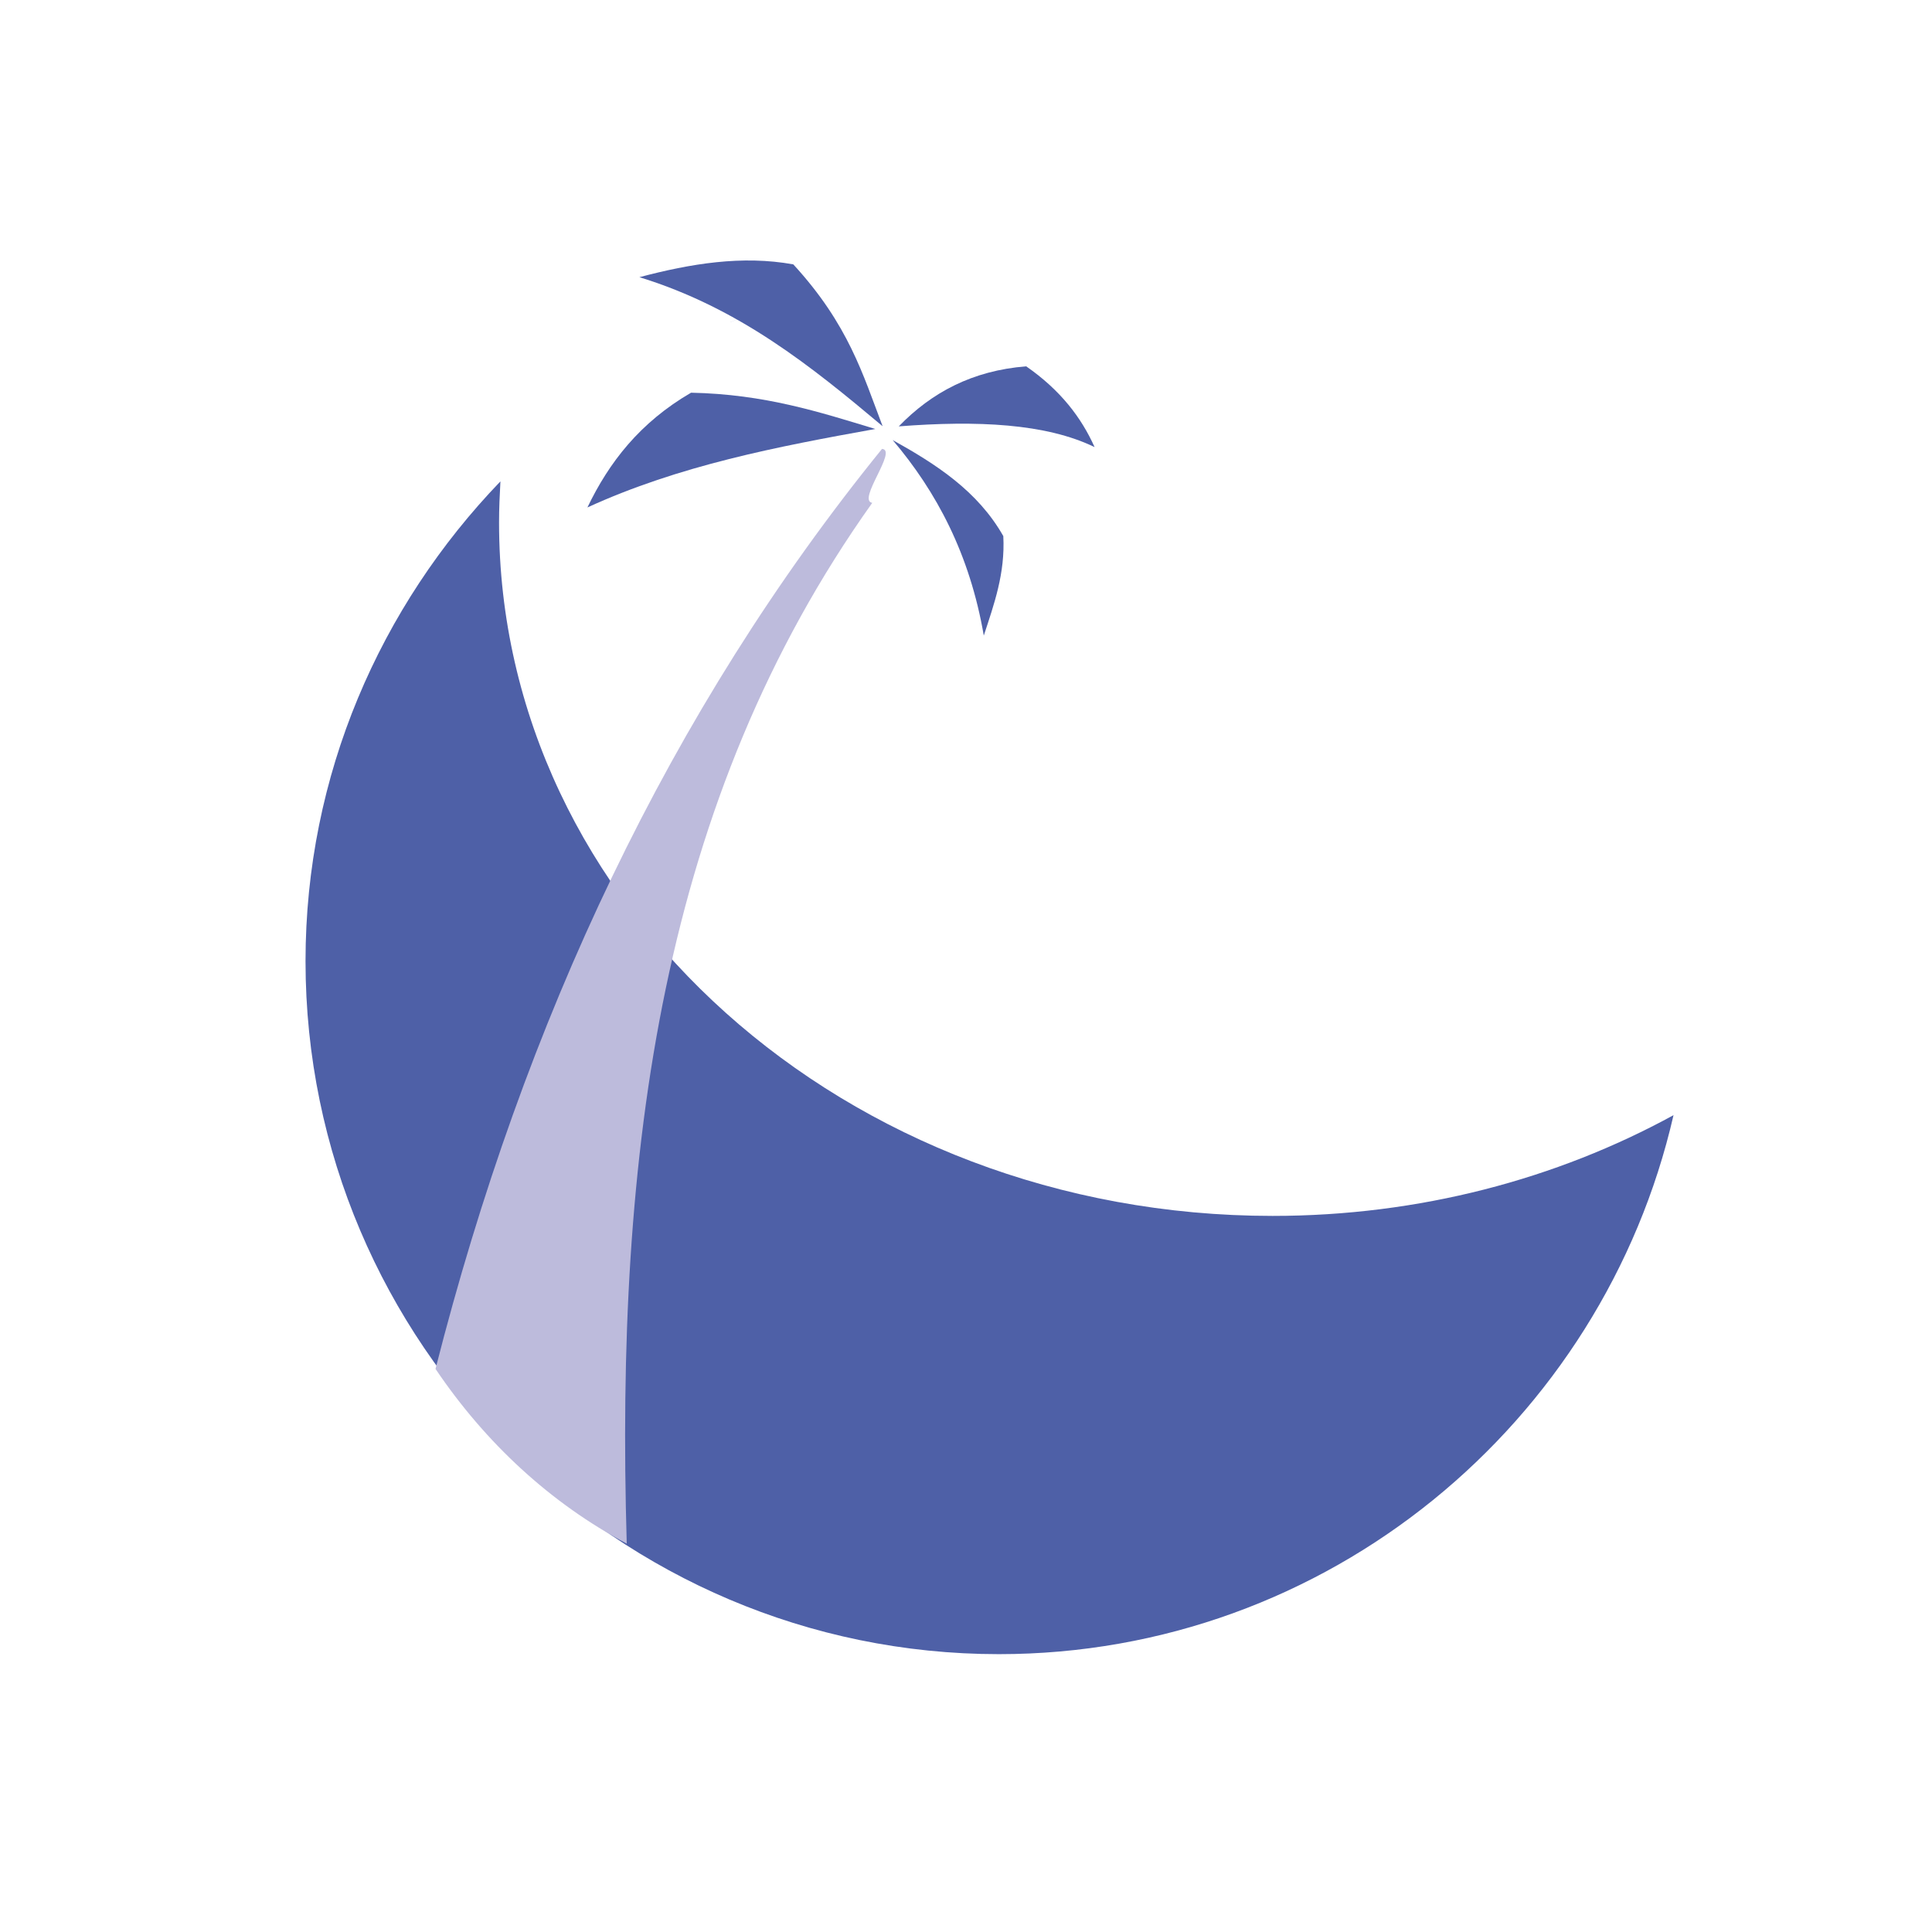 <?xml version="1.0" encoding="iso-8859-1"?>
<!-- Generator: Adobe Illustrator 13.0.0, SVG Export Plug-In . SVG Version: 6.00 Build 14948)  -->
<!DOCTYPE svg PUBLIC "-//W3C//DTD SVG 1.1//EN" "http://www.w3.org/Graphics/SVG/1.1/DTD/svg11.dtd">
<svg version="1.1" id="Layer_1" xmlns="http://www.w3.org/2000/svg" xmlns:xlink="http://www.w3.org/1999/xlink" x="0px" y="0px"
	 width="100px" height="100px" viewBox="0 0 100 100" enable-background="new 0 0 100 100" xml:space="preserve">
<g>
	<g>
		<path fill="#4E60A7" d="M86.905,56.507c-0.04,0.222-0.063,0.441-0.111,0.663C86.842,56.948,86.865,56.729,86.905,56.507z"/>
		<path fill="#4E60A7" d="M25.831,27.045c0-0.717,0.032-1.427,0.071-2.129c-6.215,6.459-10.088,15.183-10.088,24.83
			c0,19.75,16.122,35.873,35.889,35.873c17.014,0,31.267-11.973,34.918-27.898c-6.042,3.306-13.156,5.214-20.753,5.214
			C43.767,62.935,25.831,46.86,25.831,27.045z"/>
		<path fill="#4E60A7" d="M37.67,16.729c1.01-0.426,2.114-0.67,3.17-1.002C39.784,16.066,38.68,16.295,37.67,16.729z"/>
	</g>
	<path fill-rule="evenodd" clip-rule="evenodd" fill="#BDBBDC" d="M22.542,70.854c4.59-18.047,12.115-34.067,23.111-47.619
		c0.828,0.056-1.31,2.667-0.505,2.793C34.191,41.417,31.85,59.67,32.44,79.9C28.52,77.818,25.137,74.704,22.542,70.854z"/>
	<path fill-rule="evenodd" clip-rule="evenodd" fill="#4E60A7" d="M45.684,22.061c-1.018-2.666-1.759-5.26-4.623-8.377
		c-2.649-0.48-5.308-0.039-7.966,0.663C38.27,15.939,42.008,18.978,45.684,22.061z"/>
	<path fill-rule="evenodd" clip-rule="evenodd" fill="#4E60A7" d="M45.306,22.204c-2.888-0.876-5.711-1.799-9.537-1.878
		c-2.658,1.545-4.252,3.62-5.364,5.939C35.162,24.088,40.226,23.118,45.306,22.204z"/>
	<path fill-rule="evenodd" clip-rule="evenodd" fill="#4E60A7" d="M46.52,22.069c4.062-0.315,7.619-0.15,10.136,1.073
		c-0.687-1.531-1.767-2.95-3.541-4.181C50.338,19.182,48.224,20.31,46.52,22.069z"/>
	<path fill-rule="evenodd" clip-rule="evenodd" fill="#4E60A7" d="M46.205,22.778c2.255,1.255,4.401,2.636,5.726,4.97
		c0.102,1.933-0.481,3.532-1.01,5.15C50.196,28.686,48.477,25.453,46.205,22.778z"/>
</g>
</svg>
